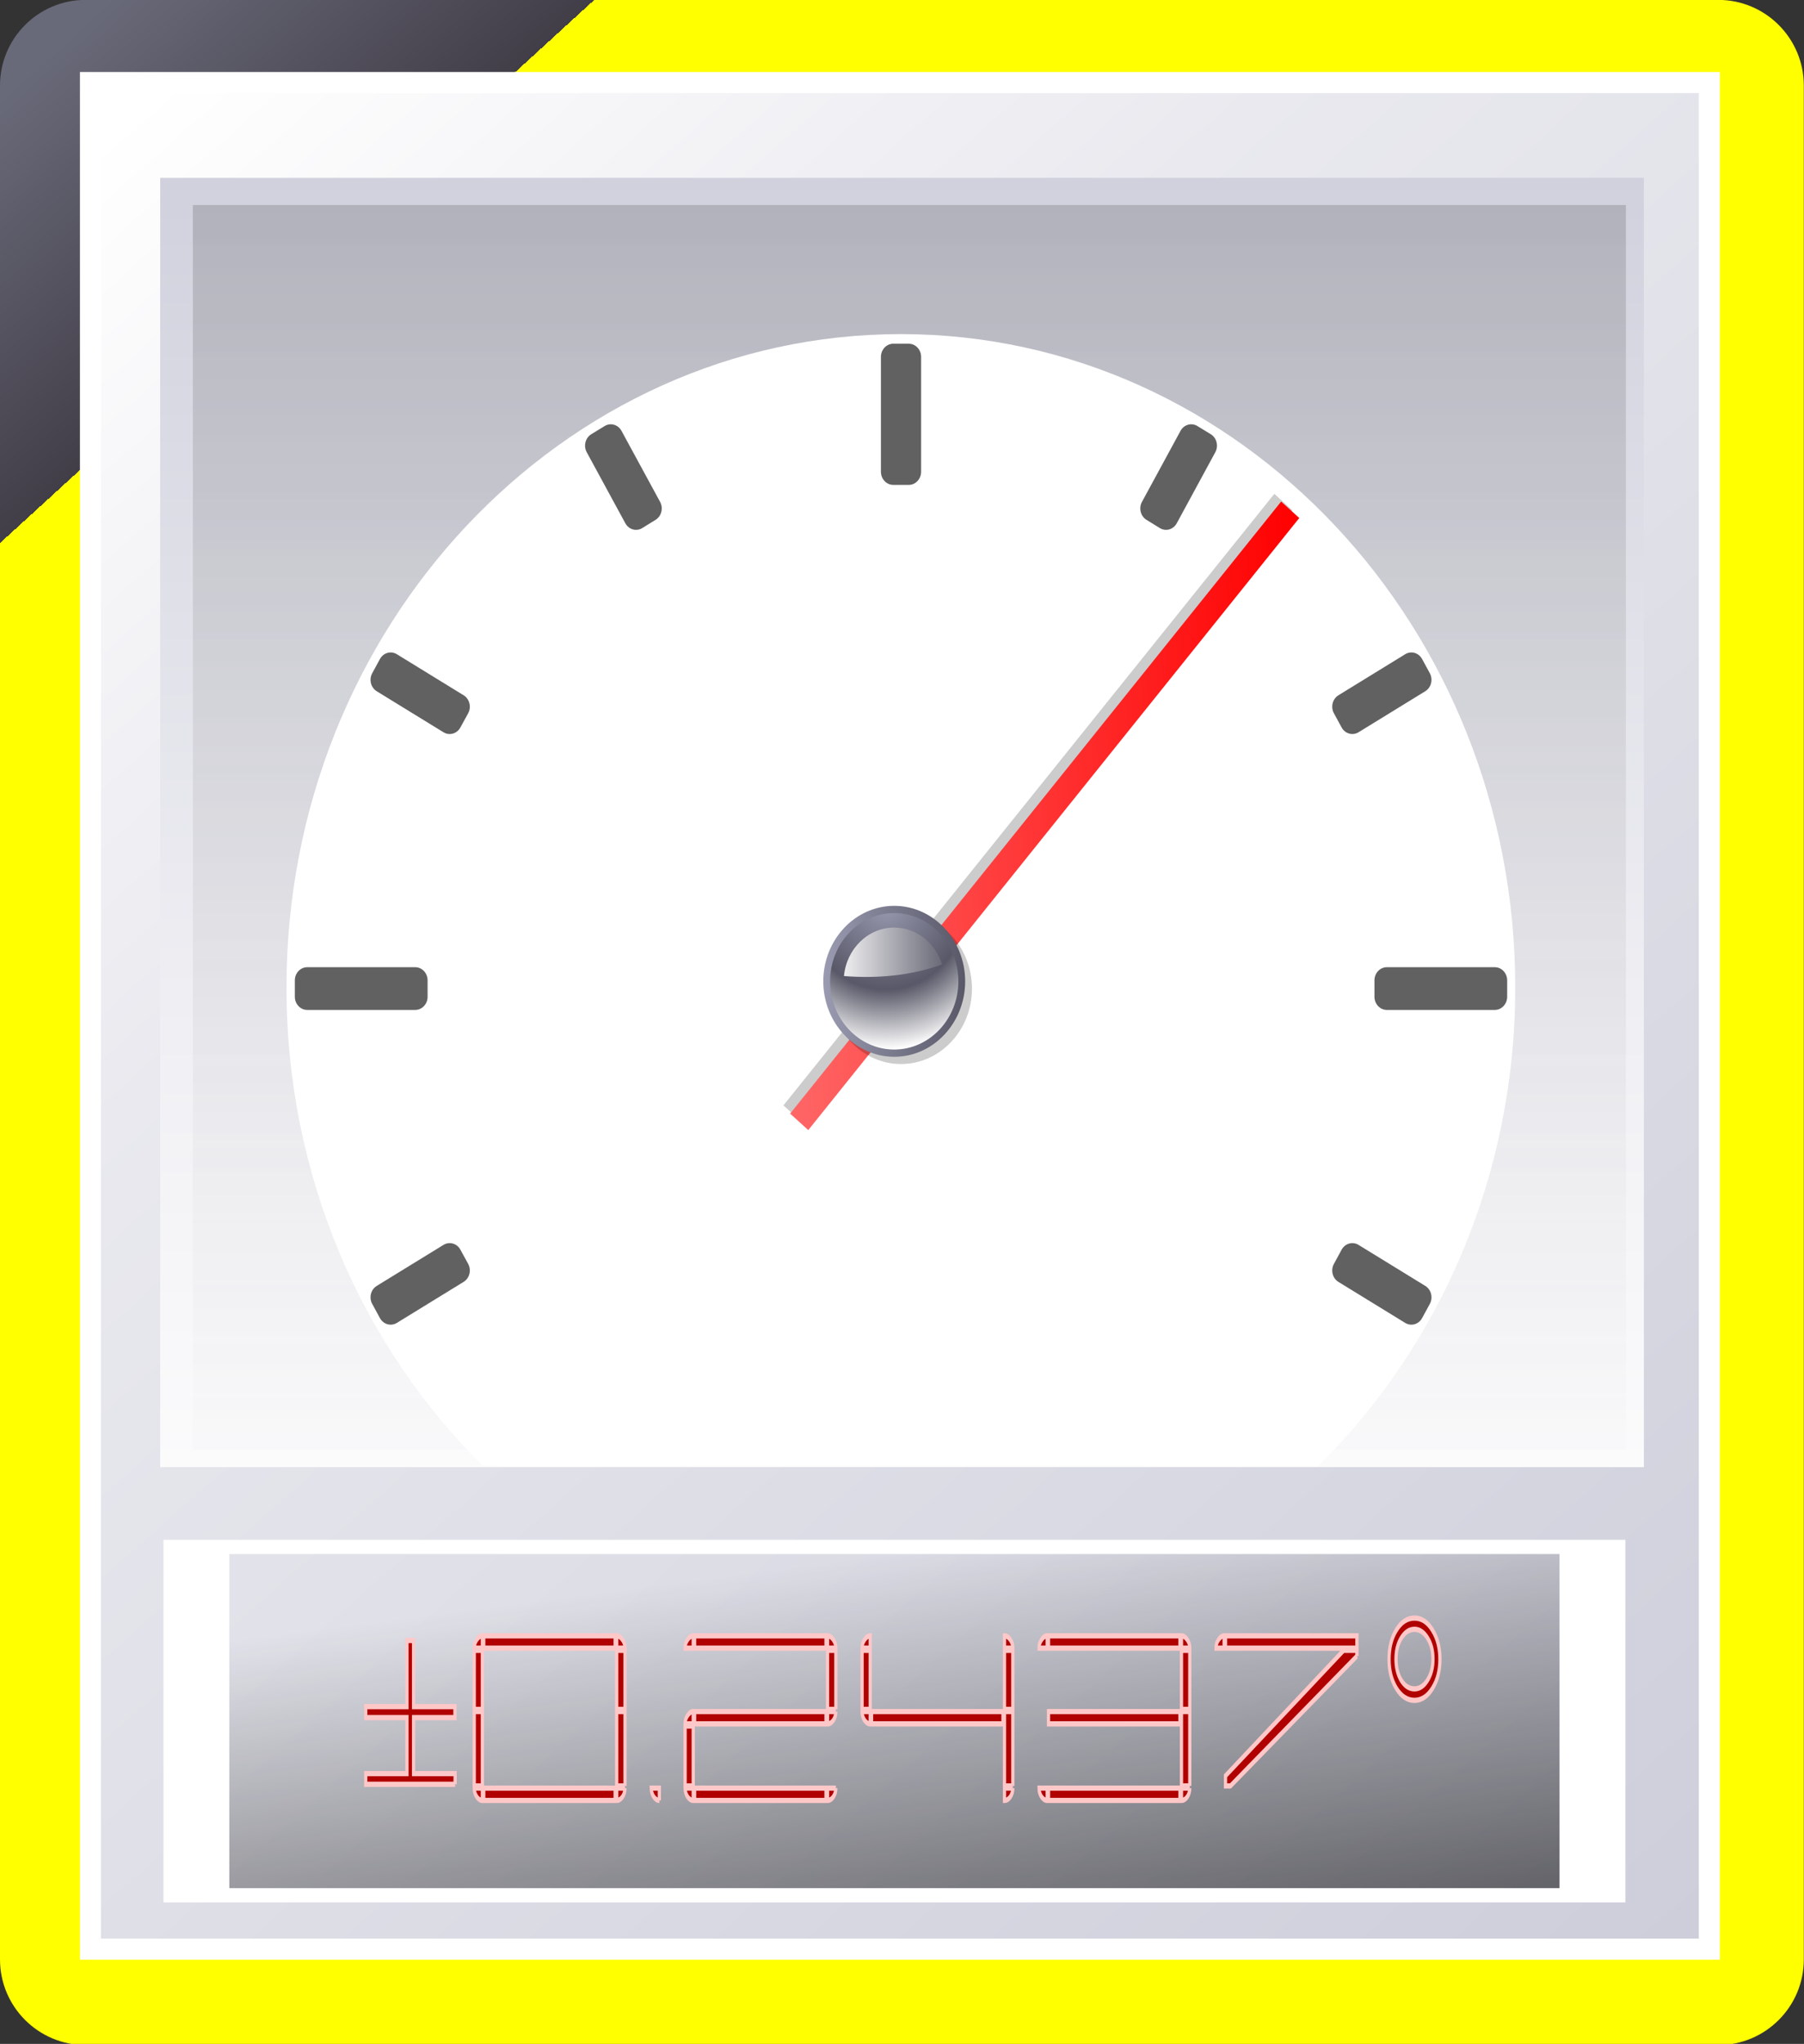 <?xml version="1.0" encoding="UTF-8" standalone="no"?>
<!-- Created with Inkscape (http://www.inkscape.org/) -->
<svg:svg xmlns:dc="http://purl.org/dc/elements/1.1/" xmlns:cc="http://web.resource.org/cc/" xmlns:rdf="http://www.w3.org/1999/02/22-rdf-syntax-ns#" xmlns:svg="http://www.w3.org/2000/svg" xmlns:xlink="http://www.w3.org/1999/xlink" xmlns:sodipodi="http://sodipodi.sourceforge.net/DTD/sodipodi-0.dtd" xmlns:inkscape="http://www.inkscape.org/namespaces/inkscape" width="91.349" height="103.439" id="svg3426" sodipodi:version="0.32" inkscape:version="0.45.1" sodipodi:docbase="/home/phsi/Desktop/clIPART" sodipodi:docname="photovolt.svg" inkscape:output_extension="org.inkscape.output.svg.inkscape" version="1.0">
  <svg:rect width="100%" height="100%" fill="#333333" stroke="none"/>
  <svg:defs id="defs3428">
    <svg:linearGradient inkscape:collect="always" id="linearGradient3814">
      <svg:stop style="stop-color:#000000;stop-opacity:1;" offset="0" id="stop3816"/>
      <svg:stop style="stop-color:#000000;stop-opacity:0;" offset="1" id="stop3819"/>
    </svg:linearGradient>
    <svg:linearGradient y2="234.133" y1="224.288" id="LightThreadsGrad" gradientTransform="scale(1.287, 0.777)" x1="61.268" x2="94.086" gradientUnits="userSpaceOnUse">
      <svg:stop id="stop3828" stop-color="#fff" offset="0%"/>
      <svg:stop id="stop3830" stop-color="#444" offset="100%"/>
    </svg:linearGradient>
    <svg:linearGradient y2="231.237" y1="221.391" id="MedThreads2Grad" gradientTransform="scale(1.287, 0.777)" x1="61.268" x2="94.086" gradientUnits="userSpaceOnUse">
      <svg:stop id="stop3823" stop-color="#aaa" offset="0%"/>
      <svg:stop id="stop3825" stop-color="#bbb" offset="100%"/>
    </svg:linearGradient>
    <svg:linearGradient y2="206.263" y1="194.811" id="DarkThreadsGrad" gradientTransform="scale(1.107, 0.904)" x1="71.267" x2="109.441" gradientUnits="userSpaceOnUse">
      <svg:stop id="stop3818" stop-color="#555" offset="0%"/>
      <svg:stop id="stop3820" stop-color="#888" offset="100%"/>
    </svg:linearGradient>
    <svg:linearGradient y2="204.55" y1="192.944" id="MedThreads1Grad" gradientTransform="scale(1.092, 0.916)" x1="72.223" x2="110.91" gradientUnits="userSpaceOnUse">
      <svg:stop id="stop3813" stop-color="#aaa" offset="0%"/>
      <svg:stop id="stop3815" stop-color="#333" offset="100%"/>
    </svg:linearGradient>
    <svg:linearGradient id="linearGradient6664">
      <svg:stop id="stop6666" offset="0" style="stop-color:#000000;stop-opacity:0.265;"/>
      <svg:stop id="stop6668" offset="1" style="stop-color:#b0b0b1;stop-opacity:0;"/>
    </svg:linearGradient>
    <svg:linearGradient gradientTransform="matrix(0.158, 0, 0, 0.158, 63.537, -56.673)" gradientUnits="userSpaceOnUse" id="XMLID_6_" y2="602.544" x2="-88.799" y1="388.08" x1="-88.799">
      <svg:stop id="stop168" offset="0.006" style="stop-color:#696a79;stop-opacity:1;"/>
      <svg:stop id="stop6043" offset="1" style="stop-color:#423e48;stop-opacity:1;"/>
      <svg:midPointStop id="midPointStop172" style="stop-color:#FFFFFF" offset="0.006"/>
      <svg:midPointStop id="midPointStop174" style="stop-color:#FFFFFF" offset="0.5"/>
      <svg:midPointStop id="midPointStop176" style="stop-color:#FFFF00" offset="1"/>
    </svg:linearGradient>
    <svg:linearGradient gradientUnits="userSpaceOnUse" id="XMLID_7_" y2="-1.845" x2="-7.487" y1="124.473" x1="118.831">
      <svg:stop id="stop3559" offset="0" style="stop-color:#cecedb;stop-opacity:1;"/>
      <svg:stop id="stop3561" offset="0.691" style="stop-color:#e9e9ef;stop-opacity:1;"/>
      <svg:stop id="stop3563" offset="1" style="stop-color:#ffffff;stop-opacity:1;"/>
      <svg:midPointStop id="midPointStop3565" style="stop-color:#CECEDB" offset="0"/>
      <svg:midPointStop id="midPointStop3567" style="stop-color:#CECEDB" offset="0.5"/>
      <svg:midPointStop id="midPointStop3569" style="stop-color:#E9E9EF" offset="0.691"/>
      <svg:midPointStop id="midPointStop3571" style="stop-color:#E9E9EF" offset="0.5"/>
      <svg:midPointStop id="midPointStop3573" style="stop-color:#FFFFFF" offset="1"/>
    </svg:linearGradient>
    <svg:linearGradient gradientTransform="matrix(0, 1, -1, 0, -137.08, 232.343)" gradientUnits="userSpaceOnUse" id="XMLID_8_" y2="-181.235" x2="-153.714" y1="-181.235" x1="-247.123">
      <svg:stop id="stop3580" offset="0" style="stop-color:#bdbdcf;stop-opacity:1;"/>
      <svg:stop id="stop3582" offset="0.192" style="stop-color:#ccccda;stop-opacity:1;"/>
      <svg:stop id="stop3584" offset="0.72" style="stop-color:#f1f1f5;stop-opacity:1;"/>
      <svg:stop id="stop3586" offset="1" style="stop-color:#ffffff;stop-opacity:1;"/>
      <svg:midPointStop id="midPointStop3588" style="stop-color:#BDBDCF" offset="0"/>
      <svg:midPointStop id="midPointStop3590" style="stop-color:#BDBDCF" offset="0.435"/>
      <svg:midPointStop id="midPointStop3592" style="stop-color:#FFFFFF" offset="1"/>
    </svg:linearGradient>
    <svg:radialGradient cx="59.616" cy="234.039" r="69.963" fx="59.616" fy="234.039" id="XMLID_14_" gradientUnits="userSpaceOnUse" gradientTransform="matrix(1.419, 0, 0, 1.419, 43.425, -204.034)">
      <svg:stop style="stop-color:#ffffff;stop-opacity:1;" offset="0.601" id="stop187"/>
      <svg:stop style="stop-color:#eaeaf0;stop-opacity:1;" offset="0.876" id="stop6417"/>
      <svg:stop style="stop-color:#e6e6ed;stop-opacity:1;" offset="0.914" id="stop6419"/>
      <svg:stop style="stop-color:#dbdbe5;stop-opacity:1;" offset="0.95" id="stop193"/>
      <svg:stop style="stop-color:#c8c8d7;stop-opacity:1;" offset="0.985" id="stop195"/>
      <svg:stop style="stop-color:#bdbdcf;stop-opacity:1;" offset="1" id="stop197"/>
      <midPointStop offset="0.601" style="stop-color:#FFFFFF" id="midPointStop199"/>
      <midPointStop offset="0.5" style="stop-color:#FFFFFF" id="midPointStop201"/>
      <midPointStop offset="0.876" style="stop-color:#EAEAF0" id="midPointStop203"/>
      <midPointStop offset="0.718" style="stop-color:#EAEAF0" id="midPointStop205"/>
      <midPointStop offset="1" style="stop-color:#BDBDCF" id="midPointStop207"/>
    </svg:radialGradient>
    <svg:linearGradient x1="62.463" y1="149.695" x2="154.298" y2="149.695" id="XMLID_15_" gradientUnits="userSpaceOnUse" gradientTransform="matrix(0.955, 0.053, 0.053, 0.938, -6.636, 8.097)">
      <svg:stop style="stop-color:#ff6666;stop-opacity:1;" offset="0" id="stop260"/>
      <svg:stop style="stop-color:#ff0000;stop-opacity:1;" offset="1" id="stop262"/>
      <midPointStop offset="0" style="stop-color:#FF6666" id="midPointStop264"/>
      <midPointStop offset="0.5" style="stop-color:#FF6666" id="midPointStop266"/>
      <midPointStop offset="1" style="stop-color:#FF0000" id="midPointStop268"/>
    </svg:linearGradient>
    <svg:linearGradient x1="116.54" y1="128" x2="139.459" y2="128" id="XMLID_18_" gradientUnits="userSpaceOnUse">
      <svg:stop style="stop-color:#9a9ab1;stop-opacity:1;" offset="0" id="stop6482"/>
      <svg:stop style="stop-color:#585868;stop-opacity:1;" offset="1" id="stop367"/>
      <midPointStop offset="0" style="stop-color:#9A9AB1" id="midPointStop369"/>
      <midPointStop offset="0.5" style="stop-color:#9A9AB1" id="midPointStop371"/>
      <midPointStop offset="1" style="stop-color:#585868" id="midPointStop373"/>
    </svg:linearGradient>
    <svg:radialGradient cx="126.62" cy="116.175" r="22.186" fx="126.62" fy="116.175" id="XMLID_19_" gradientUnits="userSpaceOnUse">
      <svg:stop style="stop-color:#9a9ab1;stop-opacity:1;" offset="0" id="stop380"/>
      <svg:stop style="stop-color:#585868;stop-opacity:1;" offset="0.59" id="stop6488"/>
      <svg:stop style="stop-color:#ffffff;stop-opacity:1;" offset="1" id="stop6490"/>
      <midPointStop offset="0" style="stop-color:#9A9AB1" id="midPointStop386"/>
      <midPointStop offset="0.5" style="stop-color:#9A9AB1" id="midPointStop388"/>
      <midPointStop offset="0.59" style="stop-color:#585868" id="midPointStop390"/>
      <midPointStop offset="0.5" style="stop-color:#585868" id="midPointStop392"/>
      <midPointStop offset="1" style="stop-color:#FFFFFF" id="midPointStop394"/>
    </svg:radialGradient>
    <svg:linearGradient x1="117.744" y1="123.586" x2="137.875" y2="123.586" id="XMLID_20_" gradientUnits="userSpaceOnUse">
      <svg:stop style="stop-color:#ffffff;stop-opacity:1;" offset="0" id="stop401"/>
      <svg:stop style="stop-color:#585868;stop-opacity:1;" offset="1" id="stop6495"/>
      <midPointStop offset="0" style="stop-color:#FFFFFF" id="midPointStop405"/>
      <midPointStop offset="0.5" style="stop-color:#FFFFFF" id="midPointStop407"/>
      <midPointStop offset="1" style="stop-color:#585868" id="midPointStop409"/>
    </svg:linearGradient>
    <svg:linearGradient inkscape:collect="always" xlink:href="#MedThreads1Grad" id="linearGradient10395" gradientUnits="userSpaceOnUse" gradientTransform="scale(1.092, 0.916)" x1="72.223" y1="192.944" x2="110.91" y2="204.55"/>
    <svg:linearGradient inkscape:collect="always" xlink:href="#DarkThreadsGrad" id="linearGradient10407" gradientUnits="userSpaceOnUse" gradientTransform="scale(1.107, 0.904)" x1="71.267" y1="194.811" x2="109.441" y2="206.263"/>
    <svg:linearGradient inkscape:collect="always" xlink:href="#MedThreads2Grad" id="linearGradient10417" gradientUnits="userSpaceOnUse" gradientTransform="scale(1.287, 0.777)" x1="61.268" y1="221.391" x2="94.086" y2="231.237"/>
    <svg:linearGradient inkscape:collect="always" xlink:href="#LightThreadsGrad" id="linearGradient10425" gradientUnits="userSpaceOnUse" gradientTransform="scale(1.287, 0.777)" x1="61.268" y1="224.288" x2="94.086" y2="234.133"/>
    <svg:linearGradient inkscape:collect="always" xlink:href="#XMLID_6_" id="linearGradient10435" gradientUnits="userSpaceOnUse" x1="14.406" y1="8.176" x2="83.301" y2="83.648"/>
    <svg:linearGradient inkscape:collect="always" xlink:href="#XMLID_7_" id="linearGradient10437" gradientUnits="userSpaceOnUse" x1="82.518" y1="92.453" x2="6.988" y2="7.202"/>
    <svg:linearGradient inkscape:collect="always" xlink:href="#XMLID_8_" id="linearGradient10439" gradientUnits="userSpaceOnUse" gradientTransform="matrix(0, 1, -1, 0, -137.08, 232.343)" x1="-247.123" y1="-181.235" x2="-153.714" y2="-181.235"/>
    <svg:linearGradient inkscape:collect="always" xlink:href="#XMLID_15_" id="linearGradient10443" gradientUnits="userSpaceOnUse" gradientTransform="matrix(0.955, 0.053, 0.053, 0.938, -6.636, 8.097)" x1="62.463" y1="149.695" x2="154.298" y2="149.695"/>
    <svg:linearGradient inkscape:collect="always" xlink:href="#XMLID_18_" id="linearGradient10445" gradientUnits="userSpaceOnUse" x1="116.54" y1="128" x2="139.459" y2="128"/>
    <svg:radialGradient inkscape:collect="always" xlink:href="#XMLID_19_" id="radialGradient10447" gradientUnits="userSpaceOnUse" cx="126.62" cy="116.175" fx="126.62" fy="116.175" r="22.186"/>
    <svg:linearGradient inkscape:collect="always" xlink:href="#XMLID_20_" id="linearGradient10449" gradientUnits="userSpaceOnUse" x1="117.744" y1="123.586" x2="137.875" y2="123.586"/>
    <svg:linearGradient inkscape:collect="always" xlink:href="#XMLID_14_" id="linearGradient3792" x1="297.89" y1="387.878" x2="378.47" y2="482.656" gradientUnits="userSpaceOnUse"/>
    <svg:linearGradient inkscape:collect="always" xlink:href="#linearGradient6664" id="linearGradient3798" gradientUnits="userSpaceOnUse" gradientTransform="matrix(0, 1, -1, 0, -137.08, 232.343)" x1="-247.123" y1="-181.235" x2="-153.714" y2="-181.235"/>
    <svg:linearGradient inkscape:collect="always" xlink:href="#XMLID_8_" id="linearGradient3808" x1="83.018" y1="94.504" x2="5.091" y2="4.888" gradientUnits="userSpaceOnUse"/>
    <svg:linearGradient inkscape:collect="always" xlink:href="#XMLID_8_" id="linearGradient3812" gradientUnits="userSpaceOnUse" x1="83.018" y1="94.504" x2="5.091" y2="4.888"/>
    <svg:linearGradient inkscape:collect="always" xlink:href="#linearGradient3814" id="linearGradient3821" x1="126.065" y1="161.832" x2="35.477" y2="12.317" gradientUnits="userSpaceOnUse"/>
    <svg:linearGradient inkscape:collect="always" xlink:href="#XMLID_6_" id="linearGradient4001" gradientUnits="userSpaceOnUse" x1="14.406" y1="8.176" x2="83.301" y2="83.648"/>
    <svg:linearGradient inkscape:collect="always" xlink:href="#XMLID_7_" id="linearGradient4003" gradientUnits="userSpaceOnUse" x1="82.518" y1="92.453" x2="6.988" y2="7.202"/>
    <svg:linearGradient inkscape:collect="always" xlink:href="#XMLID_8_" id="linearGradient4005" gradientUnits="userSpaceOnUse" gradientTransform="matrix(0, 1, -1, 0, -137.08, 232.343)" x1="-247.123" y1="-181.235" x2="-153.714" y2="-181.235"/>
    <svg:linearGradient inkscape:collect="always" xlink:href="#linearGradient6664" id="linearGradient4007" gradientUnits="userSpaceOnUse" gradientTransform="matrix(0, 1, -1, 0, -137.08, 232.343)" x1="-247.123" y1="-181.235" x2="-153.714" y2="-181.235"/>
    <svg:linearGradient inkscape:collect="always" xlink:href="#XMLID_14_" id="linearGradient4009" gradientUnits="userSpaceOnUse" x1="297.89" y1="387.878" x2="378.47" y2="482.656"/>
    <svg:linearGradient inkscape:collect="always" xlink:href="#XMLID_15_" id="linearGradient4011" gradientUnits="userSpaceOnUse" gradientTransform="matrix(0.955, 0.053, 0.053, 0.938, -6.636, 8.097)" x1="62.463" y1="149.695" x2="154.298" y2="149.695"/>
    <svg:linearGradient inkscape:collect="always" xlink:href="#XMLID_18_" id="linearGradient4013" gradientUnits="userSpaceOnUse" x1="116.54" y1="128" x2="139.459" y2="128"/>
    <svg:radialGradient inkscape:collect="always" xlink:href="#XMLID_19_" id="radialGradient4015" gradientUnits="userSpaceOnUse" cx="126.62" cy="116.175" fx="126.62" fy="116.175" r="22.186"/>
    <svg:linearGradient inkscape:collect="always" xlink:href="#XMLID_20_" id="linearGradient4017" gradientUnits="userSpaceOnUse" x1="117.744" y1="123.586" x2="137.875" y2="123.586"/>
    <svg:linearGradient inkscape:collect="always" xlink:href="#XMLID_8_" id="linearGradient4019" gradientUnits="userSpaceOnUse" x1="83.018" y1="94.504" x2="5.091" y2="4.888"/>
    <svg:linearGradient inkscape:collect="always" xlink:href="#linearGradient3814" id="linearGradient4021" gradientUnits="userSpaceOnUse" x1="126.065" y1="161.832" x2="35.477" y2="12.317"/>
    <svg:linearGradient inkscape:collect="always" xlink:href="#XMLID_8_" id="linearGradient4023" gradientUnits="userSpaceOnUse" x1="83.018" y1="94.504" x2="5.091" y2="4.888"/>
  </svg:defs>
  <sodipodi:namedview id="base" pagecolor="#ffffff" bordercolor="#666666" borderopacity="1.0" gridtolerance="10000" guidetolerance="10" objecttolerance="10" inkscape:pageopacity="0.0" inkscape:pageshadow="2" inkscape:zoom="3.4851334" inkscape:cx="51.850229" inkscape:cy="29.231388" inkscape:document-units="px" inkscape:current-layer="layer1" inkscape:window-width="1280" inkscape:window-height="949" inkscape:window-x="0" inkscape:window-y="25" width="230mm" height="200mm"/>
  <svg:g inkscape:label="Layer 1" inkscape:groupmode="layer" id="layer1" transform="translate(-335.356, -437.169)">
    <svg:g transform="matrix(0.427, 0, 0, 0.454, 343.36, 447.79)" id="g6394">
      <svg:g transform="matrix(0.734, 0, 0, 0.734, -5.849, -7.146)" id="g6739">
        <svg:path transform="matrix(3.3, 0, 0, 3.106, -17.569, -22.152)" style="fill:url(#linearGradient4001);fill-opacity:1" d="M 4.187,0 C 1.878,0 0,1.877 0,4.188 L 0,95.813 C 0,98.123 1.878,100 4.187,100 L 84.124,100 C 86.435,100 88.312,98.123 88.312,95.813 L 88.312,4.188 C 88.312,1.877 86.434,0 84.124,0 L 4.187,0 z " id="path3553"/>
        <svg:path id="path3576" style="fill:url(#linearGradient4003)" transform="matrix(3.4, 0, 0, 3.199, -21.963, -26.835)" d="M 5.591,5.388 C 5.591,8.25 5.591,91.143 5.591,94.004 C 8.432,94.004 79.679,94.004 82.518,94.004 C 82.518,91.143 82.518,8.25 82.518,5.388 C 79.679,5.388 8.432,5.388 5.591,5.388 z "/>
        <svg:path id="path3595" style="fill:url(#linearGradient4005)" transform="matrix(3.4, 0, 0, 3.199, -21.963, -26.835)" d="M 79.407,9.911 C 77.133,9.911 11.18,9.911 8.905,9.911 C 8.905,12.173 8.905,68.854 8.905,71.118 C 11.181,71.118 77.133,71.118 79.407,71.118 C 79.407,68.854 79.407,12.173 79.407,9.911 z "/>
        <svg:path d="M 79.407,9.911 C 77.133,9.911 11.18,9.911 8.905,9.911 C 8.905,12.173 8.905,68.854 8.905,71.118 C 11.181,71.118 77.133,71.118 79.407,71.118 C 79.407,68.854 79.407,12.173 79.407,9.911 z " transform="matrix(3.284, 0, 0, 3.09, -15.657, -21.618)" style="fill:url(#linearGradient4007);fill-opacity:1" id="path3796"/>
        <svg:path style="fill:url(#linearGradient4009);fill-opacity:1" d="M 355.656,407.188 C 333.05,407.188 314.656,426.729 314.656,450.75 C 314.656,463.346 319.711,474.695 327.781,482.656 C 346.727,482.656 364.466,482.656 383.5,482.656 C 391.572,474.695 396.656,463.348 396.656,450.75 C 396.656,426.729 378.262,407.188 355.656,407.188 z " transform="matrix(2.421, 0, 0, 2.278, -733.066, -898.971)" id="path210"/>
        <svg:path transform="matrix(-1, 0, 0, -1, 256.005, 255.996)" d="M 32.07,124.756 C 30.966,124.756 30.07,125.652 30.07,126.756 L 30.07,129.243 C 30.07,130.348 30.966,131.243 32.07,131.243 L 49.512,131.243 C 50.616,131.243 51.512,130.348 51.512,129.243 L 51.512,126.756 C 51.512,125.652 50.616,124.756 49.512,124.756 L 32.07,124.756 z " style="fill:#616161" id="path212"/>
        <svg:rect transform="matrix(-1, 0, 0, -1, 256.005, 255.996)" width="17.441" height="2.487" x="32.07" y="126.756" style="fill:#616161" id="rect214"/>
        <svg:path transform="matrix(-1, 0, 0, -1, 256.005, 255.996)" d="M 206.49,124.756 C 205.386,124.756 204.49,125.652 204.49,126.756 L 204.49,129.243 C 204.49,130.348 205.386,131.243 206.49,131.243 L 223.938,131.243 C 225.043,131.243 225.938,130.348 225.938,129.243 L 225.938,126.756 C 225.938,125.652 225.043,124.756 223.938,124.756 L 206.49,124.756 z " style="fill:#616161" id="path216"/>
        <svg:rect width="17.448" height="2.487" x="206.49" y="126.756" style="fill:#616161" id="rect218" transform="matrix(-1, 0, 0, -1, 256.005, 255.996)"/>
        <svg:path transform="matrix(-1, 0, 0, -1, 256.005, 255.996)" d="M 126.756,204.49 C 125.651,204.49 124.756,205.386 124.756,206.49 L 124.756,223.932 C 124.756,225.036 125.651,225.932 126.756,225.932 L 129.248,225.932 C 130.353,225.932 131.248,225.036 131.248,223.932 L 131.248,206.49 C 131.248,205.386 130.353,204.49 129.248,204.49 L 126.756,204.49 z " style="fill:#616161" id="path220"/>
        <svg:rect transform="matrix(-1, 0, 0, -1, 256.005, 255.996)" width="2.492" height="17.441" x="126.756" y="206.49" style="fill:#616161" id="rect222"/>
        <svg:path transform="matrix(-1, 0, 0, -1, 256.005, 255.996)" d="M 169.807,197.936 L 167.655,199.186 C 166.702,199.74 166.377,200.961 166.929,201.916 L 173.16,212.695 C 173.712,213.65 174.933,213.978 175.889,213.428 L 178.046,212.188 C 178.506,211.923 178.843,211.486 178.98,210.973 C 179.118,210.46 179.047,209.913 178.78,209.453 L 172.543,198.664 C 172.277,198.204 171.839,197.869 171.326,197.732 C 170.812,197.596 170.266,197.669 169.807,197.936 z " style="fill:#616161" id="path228"/>
        <svg:polygon transform="matrix(-1, 0, 0, -1, 256.005, 255.996)" points="177.049,210.454 170.812,199.665 168.66,200.915 174.892,211.694 177.049,210.454 " style="fill:#616161" id="polygon230"/>
        <svg:path transform="matrix(-1, 0, 0, -1, 256.005, 255.996)" d="M 84.67,197.732 C 84.157,197.87 83.72,198.205 83.454,198.665 L 77.225,209.454 C 76.959,209.914 76.887,210.461 77.025,210.974 C 77.163,211.486 77.499,211.924 77.96,212.188 L 80.119,213.429 C 81.075,213.978 82.296,213.65 82.848,212.694 L 89.073,201.915 C 89.625,200.96 89.299,199.738 88.345,199.185 L 86.189,197.935 C 85.729,197.669 85.183,197.596 84.67,197.732 z " style="fill:#616161" id="path236"/>
        <svg:polygon points="81.115,211.694 87.342,200.915 85.186,199.665 78.956,210.454 81.115,211.694 " style="fill:#616161" id="polygon238" transform="matrix(-1, 0, 0, -1, 256.005, 255.996)"/>
        <svg:path transform="matrix(-1, 0, 0, -1, 256.005, 255.996)" d="M 54.085,166.925 L 43.299,173.158 C 42.84,173.424 42.505,173.86 42.368,174.373 C 42.23,174.887 42.304,175.433 42.569,175.892 L 43.816,178.046 C 44.369,179.001 45.592,179.328 46.548,178.775 L 57.334,172.541 C 57.794,172.275 58.129,171.838 58.266,171.325 C 58.402,170.812 58.33,170.267 58.063,169.808 L 56.816,167.654 C 56.264,166.699 55.041,166.372 54.085,166.925 z " style="fill:#616161" id="path244"/>
        <svg:rect width="12.458" height="2.488" x="44.087" y="171.606" transform="matrix(0.866, -0.5, 0.5, 0.866, 75.627, -41.325)" style="fill:#616161" id="rect246"/>
        <svg:path transform="matrix(-1, 0, 0, -1, 256.005, 255.996)" d="M 209.457,77.223 L 198.668,83.455 C 198.207,83.721 197.872,84.16 197.735,84.673 C 197.599,85.187 197.673,85.734 197.939,86.194 L 199.193,88.347 C 199.748,89.298 200.968,89.623 201.922,89.072 L 212.708,82.843 C 213.168,82.578 213.504,82.14 213.641,81.627 C 213.777,81.114 213.704,80.567 213.438,80.108 L 212.188,77.951 C 211.634,76.997 210.412,76.671 209.457,77.223 z " style="fill:#616161" id="path6443"/>
        <svg:rect width="12.455" height="2.493" x="199.462" y="81.901" transform="matrix(0.866, -0.5, 0.5, 0.866, -169.388, 203.703)" style="fill:#616161" id="rect250"/>
        <svg:path transform="matrix(-1, 0, 0, -1, 256.005, 255.996)" d="M 199.193,167.649 L 197.939,169.803 C 197.672,170.263 197.599,170.81 197.735,171.323 C 197.872,171.837 198.207,172.275 198.667,172.541 L 209.456,178.775 C 210.412,179.328 211.635,179.002 212.188,178.047 L 213.438,175.888 C 213.705,175.428 213.777,174.882 213.641,174.369 C 213.503,173.855 213.168,173.418 212.708,173.152 L 201.922,166.924 C 200.968,166.373 199.749,166.697 199.193,167.649 z " style="fill:#616161" id="path252"/>
        <svg:polygon transform="matrix(-1, 0, 0, -1, 256.005, 255.996)" points="211.708,174.885 200.922,168.656 199.668,170.81 210.457,177.044 211.708,174.885 " style="fill:#616161" id="polygon254"/>
        <svg:rect width="3.85" height="122.203" x="103.964" y="94.231" transform="matrix(0.76, 0.649, -0.649, 0.76, 170.459, -86.224)" style="opacity:0.2" id="rect256"/>
        <svg:polygon transform="translate(46.428, -52.471)" points="63.66,199.461 66.589,201.961 145.917,109.005 142.988,106.506 63.66,199.461 " style="fill:url(#linearGradient4011)" id="polygon271"/>
        <svg:path transform="matrix(-1, 0, 0, -1, 256.005, 255.996)" d="M 43.815,77.954 L 42.568,80.11 C 42.303,80.569 42.23,81.116 42.368,81.628 C 42.505,82.141 42.841,82.578 43.3,82.843 L 54.086,89.072 C 55.042,89.624 56.266,89.296 56.817,88.34 L 58.064,86.182 C 58.33,85.723 58.402,85.177 58.266,84.665 C 58.128,84.152 57.793,83.715 57.333,83.45 L 46.547,77.223 C 45.591,76.67 44.368,76.998 43.815,77.954 z " style="fill:#616161" id="path273"/>
        <svg:rect width="12.455" height="2.491" x="44.089" y="81.901" transform="matrix(-0.866, -0.5, 0.5, -0.866, 207.693, 270.015)" style="fill:#616161" id="rect275"/>
        <svg:path transform="translate(-1.095, -1.104)" d="M 117.64,129.102 C 117.64,135.42 122.779,140.562 129.098,140.562 C 135.417,140.562 140.56,135.42 140.56,129.102 C 140.56,122.78 135.417,117.638 129.098,117.638 C 122.779,117.638 117.64,122.78 117.64,129.102 z " style="opacity:0.2" id="path361"/>
        <svg:path transform="translate(-1.095, -1.104)" d="M 116.54,128.001 C 116.54,134.32 121.679,139.462 127.998,139.462 C 134.317,139.462 139.459,134.32 139.459,128.001 C 139.459,121.681 134.317,116.538 127.998,116.538 C 121.679,116.538 116.54,121.681 116.54,128.001 z " style="fill:url(#linearGradient4013)" id="path376"/>
        <svg:path transform="translate(-1.095, -1.104)" d="M 117.64,128.001 C 117.64,133.715 122.287,138.361 127.998,138.361 C 133.712,138.361 138.359,133.715 138.359,128.001 C 138.359,122.288 133.712,117.638 127.998,117.638 C 122.287,117.638 117.64,122.288 117.64,128.001 z " style="fill:url(#radialGradient4015)" id="path397"/>
        <svg:path transform="translate(-1.095, -1.104)" d="M 135.737,125.428 C 134.656,122.186 131.6,119.838 127.998,119.838 C 123.77,119.838 120.284,123.074 119.881,127.201 C 125.216,127.585 130.612,127.177 135.737,125.428 z " style="fill:url(#linearGradient4017)" id="path412"/>
        <svg:polyline style="fill:none" points="0,256 0,0 256,0 256,256 " id="polyline6498"/>
        <svg:path d="M 5.591,5.388 C 5.591,8.25 5.591,91.143 5.591,94.004 C 8.432,94.004 79.679,94.004 82.518,94.004 C 82.518,91.143 82.518,8.25 82.518,5.388 C 79.679,5.388 8.432,5.388 5.591,5.388 z " transform="matrix(3.4, 0, 0, 3.199, -21.963, -26.835)" style="fill:#000000;fill-opacity:0;stroke:url(#linearGradient4019);stroke-opacity:1" id="path3800"/>
        <svg:path id="path3810" style="fill:url(#linearGradient4021);fill-opacity:1;stroke:url(#linearGradient4023);stroke-width:3.628;stroke-miterlimit:4;stroke-dasharray:none;stroke-opacity:1" transform="matrix(2.932, 0, 0, 0.597, -2.233, 209.576)" d="M 5.591,5.388 C 5.591,8.25 5.591,91.143 5.591,94.004 C 8.432,94.004 79.679,94.004 82.518,94.004 C 82.518,91.143 82.518,8.25 82.518,5.388 C 79.679,5.388 8.432,5.388 5.591,5.388 z "/>
        <svg:path transform="matrix(2.283, 0, 0, 3.46, -1235.86, -1023.29)" style="font-size:12px;font-style:normal;font-weight:normal;text-align:justify;text-anchor:start;fill:#b00000;fill-opacity:1;stroke:#ffc8c8;stroke-width:0.229;stroke-linecap:butt;stroke-linejoin:miter;stroke-miterlimit:4;stroke-opacity:1;font-family:Arial" d="M 565.843,367.669 L 559.519,367.669 L 559.519,367.201 L 562.435,367.201 L 562.435,364.741 L 559.519,364.741 L 559.519,364.261 L 562.435,364.261 L 562.435,361.357 L 562.903,361.357 L 562.903,364.261 L 565.831,364.261 L 565.831,364.741 L 562.903,364.741 L 562.903,367.201 L 565.843,367.201 L 565.843,367.669 M 577.865,361.693 L 577.277,361.693 L 577.277,361.153 C 577.429,361.153 577.565,361.209 577.685,361.321 C 577.805,361.425 577.865,361.549 577.865,361.693 M 577.865,364.381 L 577.277,364.381 L 577.277,361.789 L 577.865,361.789 L 577.865,364.381 M 577.865,367.741 L 577.277,367.741 L 577.277,364.477 L 577.865,364.477 L 577.865,367.741 M 577.169,361.693 L 567.869,361.693 L 567.869,361.153 L 577.169,361.153 L 577.169,361.693 M 577.865,367.837 C 577.865,367.981 577.805,368.109 577.685,368.221 C 577.565,368.325 577.429,368.377 577.277,368.377 L 577.277,367.837 L 577.865,367.837 M 567.773,361.693 L 567.197,361.693 C 567.197,361.549 567.257,361.425 567.377,361.321 C 567.497,361.209 567.629,361.153 567.773,361.153 L 567.773,361.693 M 577.169,368.377 L 567.869,368.377 L 567.869,367.837 L 577.169,367.837 L 577.169,368.377 M 567.773,364.381 L 567.197,364.381 L 567.197,361.789 L 567.773,361.789 L 567.773,364.381 M 567.773,367.741 L 567.197,367.741 L 567.197,364.477 L 567.773,364.477 L 567.773,367.741 M 567.773,368.377 C 567.629,368.377 567.497,368.325 567.377,368.221 C 567.257,368.109 567.197,367.981 567.197,367.837 L 567.773,367.837 L 567.773,368.377 M 580.297,368.377 C 580.153,368.377 580.021,368.325 579.901,368.221 C 579.781,368.109 579.721,367.981 579.721,367.837 L 580.297,367.837 L 580.297,368.377 M 592.787,361.693 L 592.199,361.693 L 592.199,361.153 C 592.351,361.153 592.487,361.209 592.607,361.321 C 592.727,361.425 592.787,361.549 592.787,361.693 M 592.787,364.381 L 592.199,364.381 L 592.199,361.789 L 592.787,361.789 L 592.787,364.381 M 592.787,364.477 C 592.787,364.621 592.727,364.749 592.607,364.861 C 592.487,364.965 592.351,365.017 592.199,365.017 L 592.199,364.477 L 592.787,364.477 M 592.091,361.693 L 582.791,361.693 L 582.791,361.153 L 592.091,361.153 L 592.091,361.693 M 592.787,367.837 C 592.787,367.981 592.727,368.109 592.607,368.221 C 592.487,368.325 592.351,368.377 592.199,368.377 L 592.199,367.837 L 592.787,367.837 M 592.091,365.017 L 582.791,365.017 L 582.791,364.477 L 592.091,364.477 L 592.091,365.017 M 582.695,361.693 L 582.119,361.693 C 582.119,361.549 582.179,361.425 582.299,361.321 C 582.419,361.209 582.551,361.153 582.695,361.153 L 582.695,361.693 M 592.091,368.377 L 582.791,368.377 L 582.791,367.837 L 592.091,367.837 L 592.091,368.377 M 582.695,365.017 L 582.119,365.017 C 582.119,364.873 582.179,364.749 582.299,364.645 C 582.419,364.533 582.551,364.477 582.695,364.477 L 582.695,365.017 M 582.695,367.741 L 582.119,367.741 L 582.119,365.113 L 582.695,365.113 L 582.695,367.741 M 582.695,368.377 C 582.551,368.377 582.419,368.325 582.299,368.221 C 582.179,368.109 582.119,367.981 582.119,367.837 L 582.695,367.837 L 582.695,368.377 M 605.311,361.693 L 604.723,361.693 L 604.723,361.153 C 604.875,361.153 605.011,361.209 605.131,361.321 C 605.251,361.425 605.311,361.549 605.311,361.693 M 605.311,364.381 L 604.723,364.381 L 604.723,361.789 L 605.311,361.789 L 605.311,364.381 M 605.311,367.741 L 604.723,367.741 L 604.723,364.477 L 605.311,364.477 L 605.311,367.741 M 605.311,367.837 C 605.311,367.981 605.251,368.109 605.131,368.221 C 605.011,368.325 604.875,368.377 604.723,368.377 L 604.723,367.837 L 605.311,367.837 M 604.615,365.017 L 595.315,365.017 L 595.315,364.477 L 604.615,364.477 L 604.615,365.017 M 595.219,361.693 L 594.643,361.693 C 594.643,361.549 594.703,361.425 594.823,361.321 C 594.943,361.209 595.075,361.153 595.219,361.153 L 595.219,361.693 M 595.219,364.381 L 594.643,364.381 L 594.643,361.789 L 595.219,361.789 L 595.219,364.381 M 595.219,365.017 C 595.075,365.017 594.943,364.965 594.823,364.861 C 594.703,364.749 594.643,364.621 594.643,364.477 L 595.219,364.477 L 595.219,365.017 M 617.834,361.693 L 617.246,361.693 L 617.246,361.153 C 617.398,361.153 617.534,361.209 617.654,361.321 C 617.774,361.425 617.834,361.549 617.834,361.693 M 617.834,364.381 L 617.246,364.381 L 617.246,361.789 L 617.834,361.789 L 617.834,364.381 M 617.834,367.741 L 617.246,367.741 L 617.246,364.477 L 617.834,364.477 L 617.834,367.741 M 617.138,361.693 L 607.838,361.693 L 607.838,361.153 L 617.138,361.153 L 617.138,361.693 M 617.834,367.837 C 617.834,367.981 617.774,368.109 617.654,368.221 C 617.534,368.325 617.398,368.377 617.246,368.377 L 617.246,367.837 L 617.834,367.837 M 617.138,365.017 L 607.838,365.017 L 607.838,364.477 L 617.138,364.477 L 617.138,365.017 M 607.742,361.693 L 607.166,361.693 C 607.166,361.549 607.226,361.425 607.346,361.321 C 607.466,361.209 607.598,361.153 607.742,361.153 L 607.742,361.693 M 617.138,368.377 L 607.838,368.377 L 607.838,367.837 L 617.138,367.837 L 617.138,368.377 M 607.742,368.377 C 607.598,368.377 607.466,368.325 607.346,368.221 C 607.226,368.109 607.166,367.981 607.166,367.837 L 607.742,367.837 L 607.742,368.377 M 629.662,361.693 L 620.362,361.693 L 620.362,361.153 L 629.662,361.153 L 629.662,361.693 M 629.662,362.041 L 620.71,367.741 L 620.362,367.741 L 620.362,367.297 L 628.726,361.789 L 629.662,361.789 L 629.662,362.041 M 620.266,361.693 L 619.69,361.693 C 619.69,361.549 619.75,361.425 619.87,361.321 C 619.99,361.209 620.122,361.153 620.266,361.153 L 620.266,361.693 M 635.537,362.185 C 635.537,362.681 635.361,363.105 635.009,363.457 C 634.657,363.809 634.233,363.985 633.737,363.985 C 633.233,363.985 632.805,363.809 632.453,363.457 C 632.109,363.105 631.937,362.681 631.937,362.185 C 631.937,361.673 632.109,361.245 632.453,360.901 C 632.797,360.549 633.225,360.373 633.737,360.373 C 634.241,360.373 634.665,360.549 635.009,360.901 C 635.361,361.253 635.537,361.681 635.537,362.185 M 635.045,362.173 C 635.045,361.805 634.917,361.497 634.661,361.249 C 634.405,360.993 634.097,360.865 633.737,360.865 C 633.369,360.865 633.057,360.993 632.801,361.249 C 632.553,361.497 632.429,361.805 632.429,362.173 C 632.429,362.541 632.553,362.853 632.801,363.109 C 633.057,363.357 633.369,363.481 633.737,363.481 C 634.097,363.481 634.405,363.353 634.661,363.097 C 634.917,362.841 635.045,362.533 635.045,362.173" id="text3824"/>
      </svg:g>
    </svg:g>
  </svg:g>
</svg:svg>